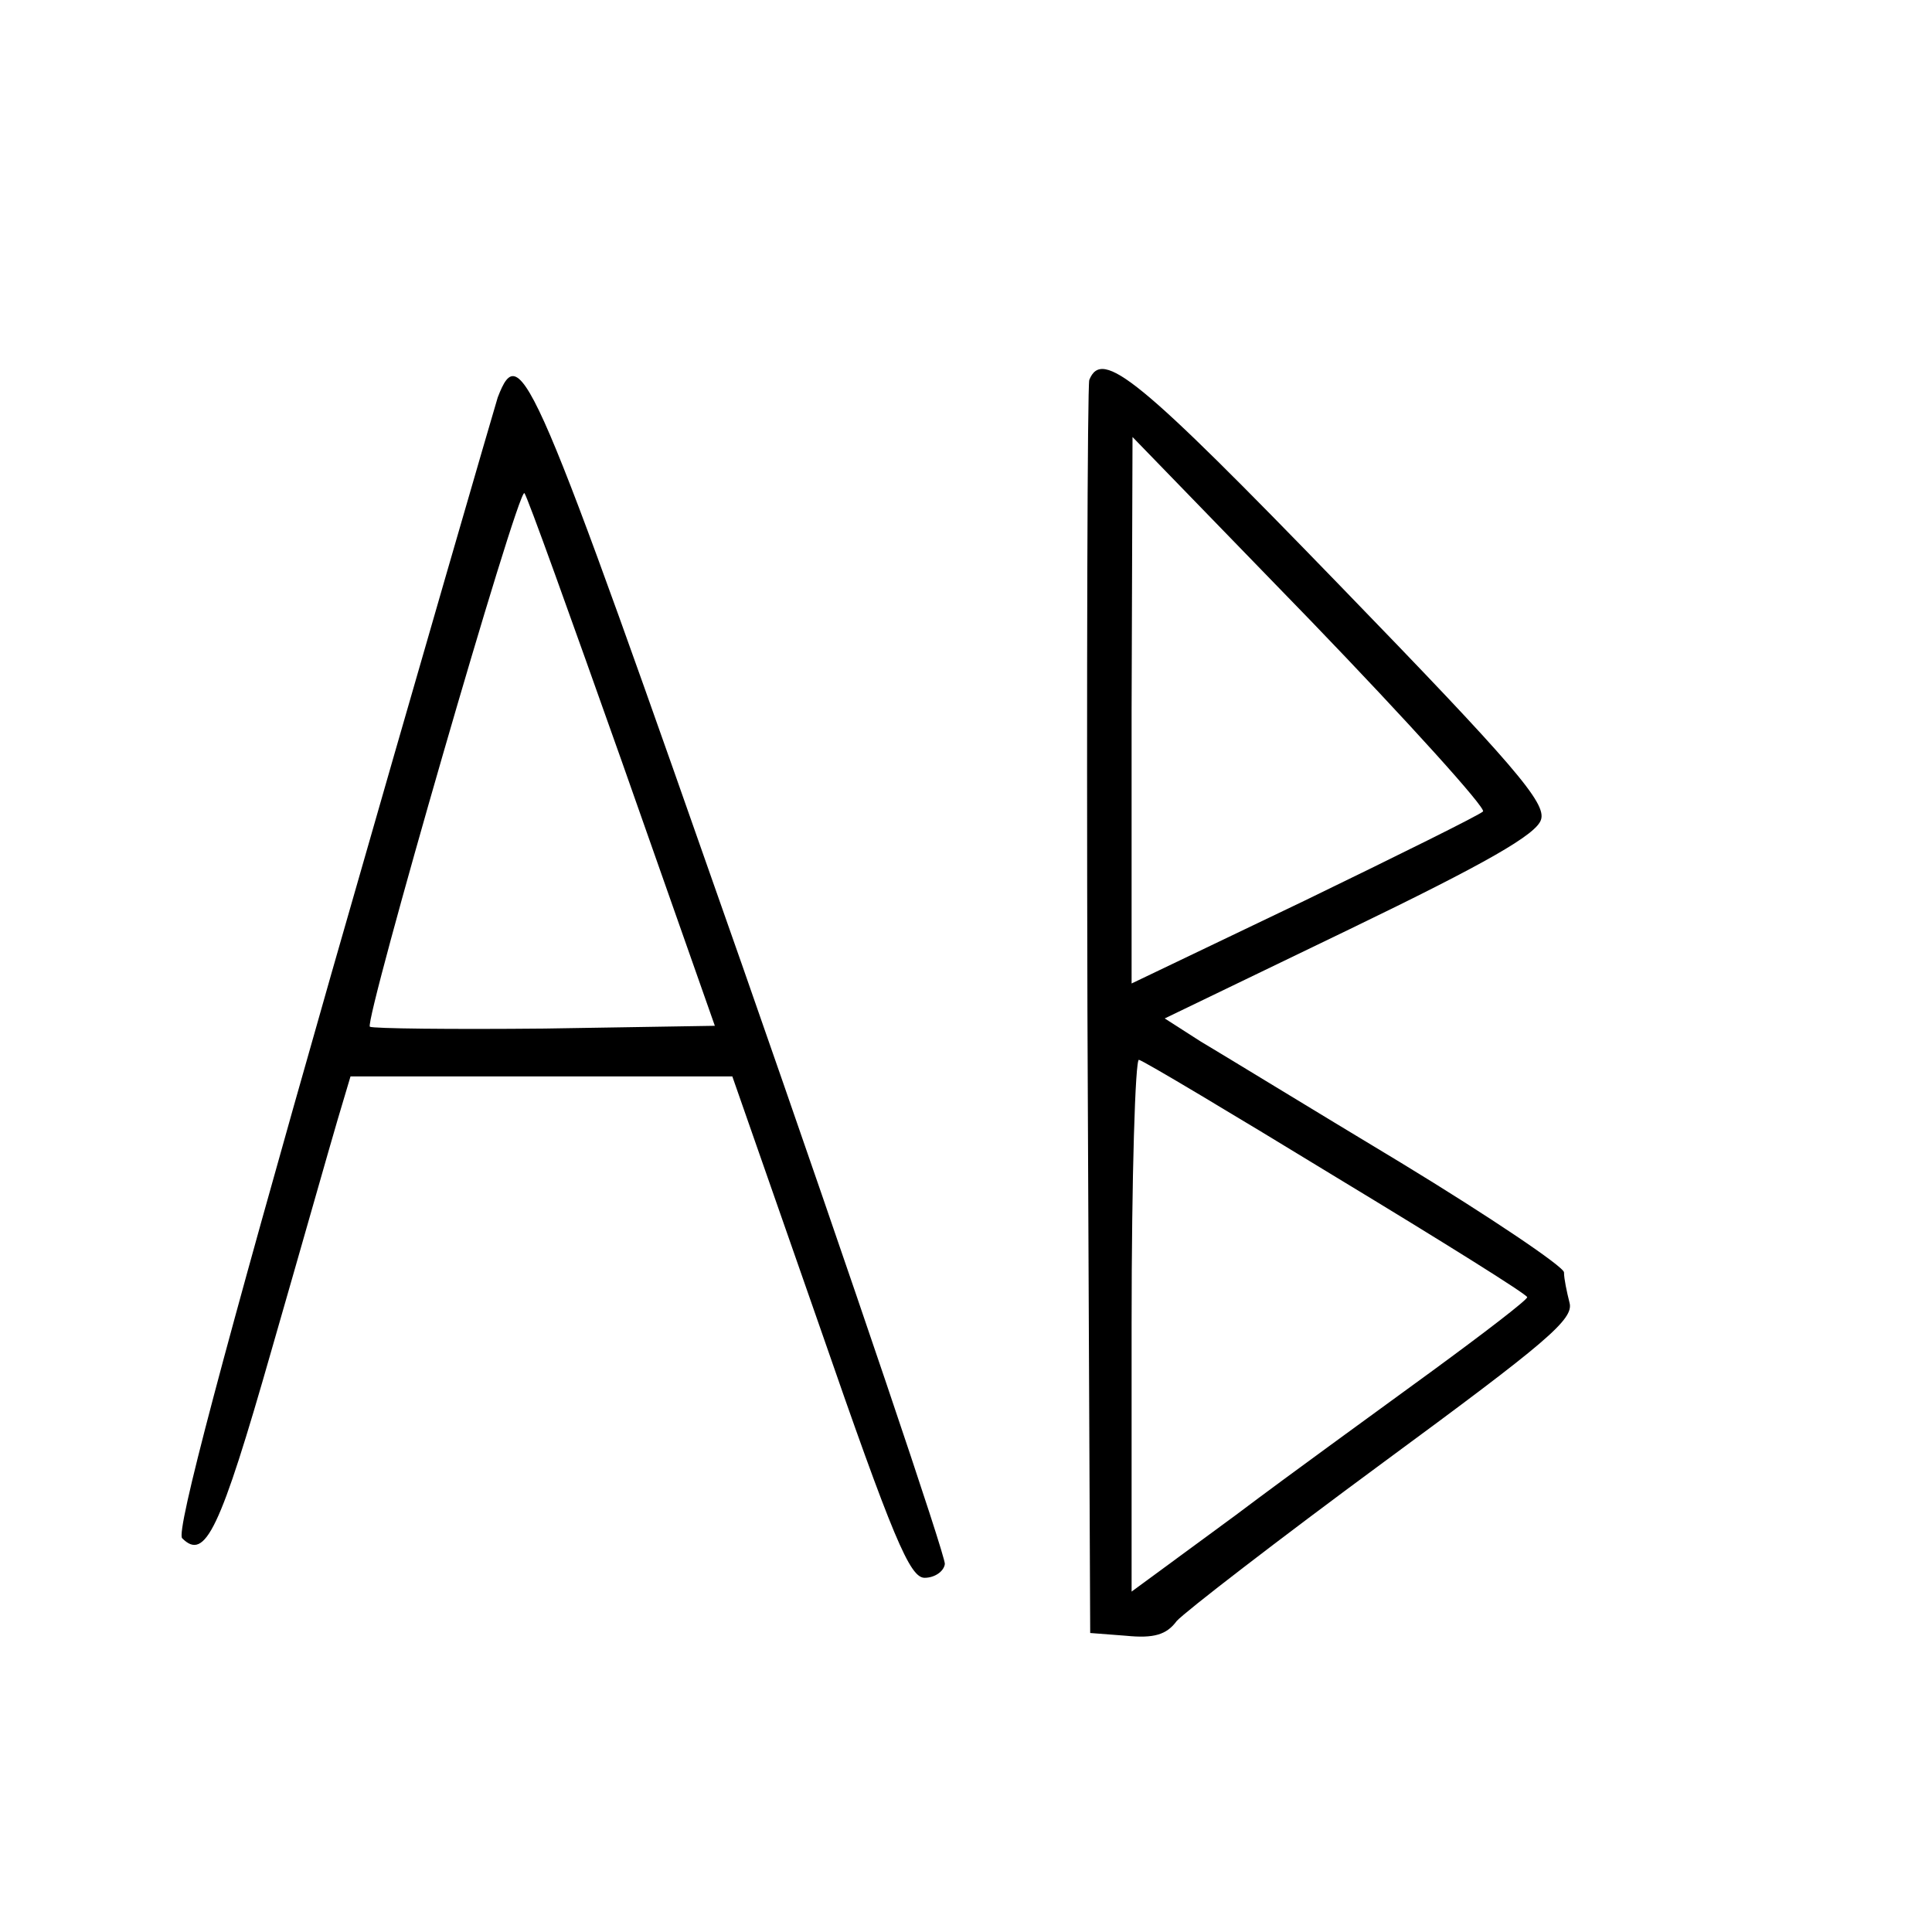 <?xml version="1.0" standalone="no"?>
<!DOCTYPE svg PUBLIC "-//W3C//DTD SVG 20010904//EN"
 "http://www.w3.org/TR/2001/REC-SVG-20010904/DTD/svg10.dtd">
<svg version="1.0" xmlns="http://www.w3.org/2000/svg"
 width="210pt" height="210pt" viewBox="0 0 210 210"
 preserveAspectRatio="xMidYMid meet">
<g transform="translate(0,210) scale(0.1,-0.1)"
fill="#000000" stroke="none">
<path d="M1184 1687 c-2 -7 -3 -316 -2 -687 l3 -675 39 -3 c30 -3 44 1 55 16
9 10 110 88 224 172 178 131 208 156 203 174 -3 12 -6 26 -6 33 0 6 -80 60
-177 119 -98 59 -196 119 -218 132 l-39 25 201 97 c149 72 203 103 208 119 6
18 -28 58 -220 256 -217 224 -257 257 -271 222z m428 -469 c-4 -4 -91 -47
-194 -97 l-188 -90 0 297 1 297 194 -200 c106 -110 190 -203 187 -207z m-159
-398 c114 -69 207 -127 207 -130 0 -3 -47 -39 -103 -80 -56 -41 -153 -111
-214 -157 l-113 -83 0 291 c0 160 4 289 8 287 5 -1 102 -59 215 -128z"/>
<path d="M541 1668 c-4 -13 -86 -295 -181 -627 -118 -414 -169 -606 -162 -613
25 -25 41 8 97 204 32 111 64 224 72 251 l14 47 207 0 208 0 95 -272 c80 -231
98 -273 114 -273 11 0 21 7 22 15 1 8 -98 301 -220 650 -228 650 -241 683
-266 618z m135 -396 l101 -287 -185 -3 c-102 -1 -187 0 -190 2 -6 7 161 586
168 580 3 -3 50 -134 106 -292z"/>
</g>
</svg>
